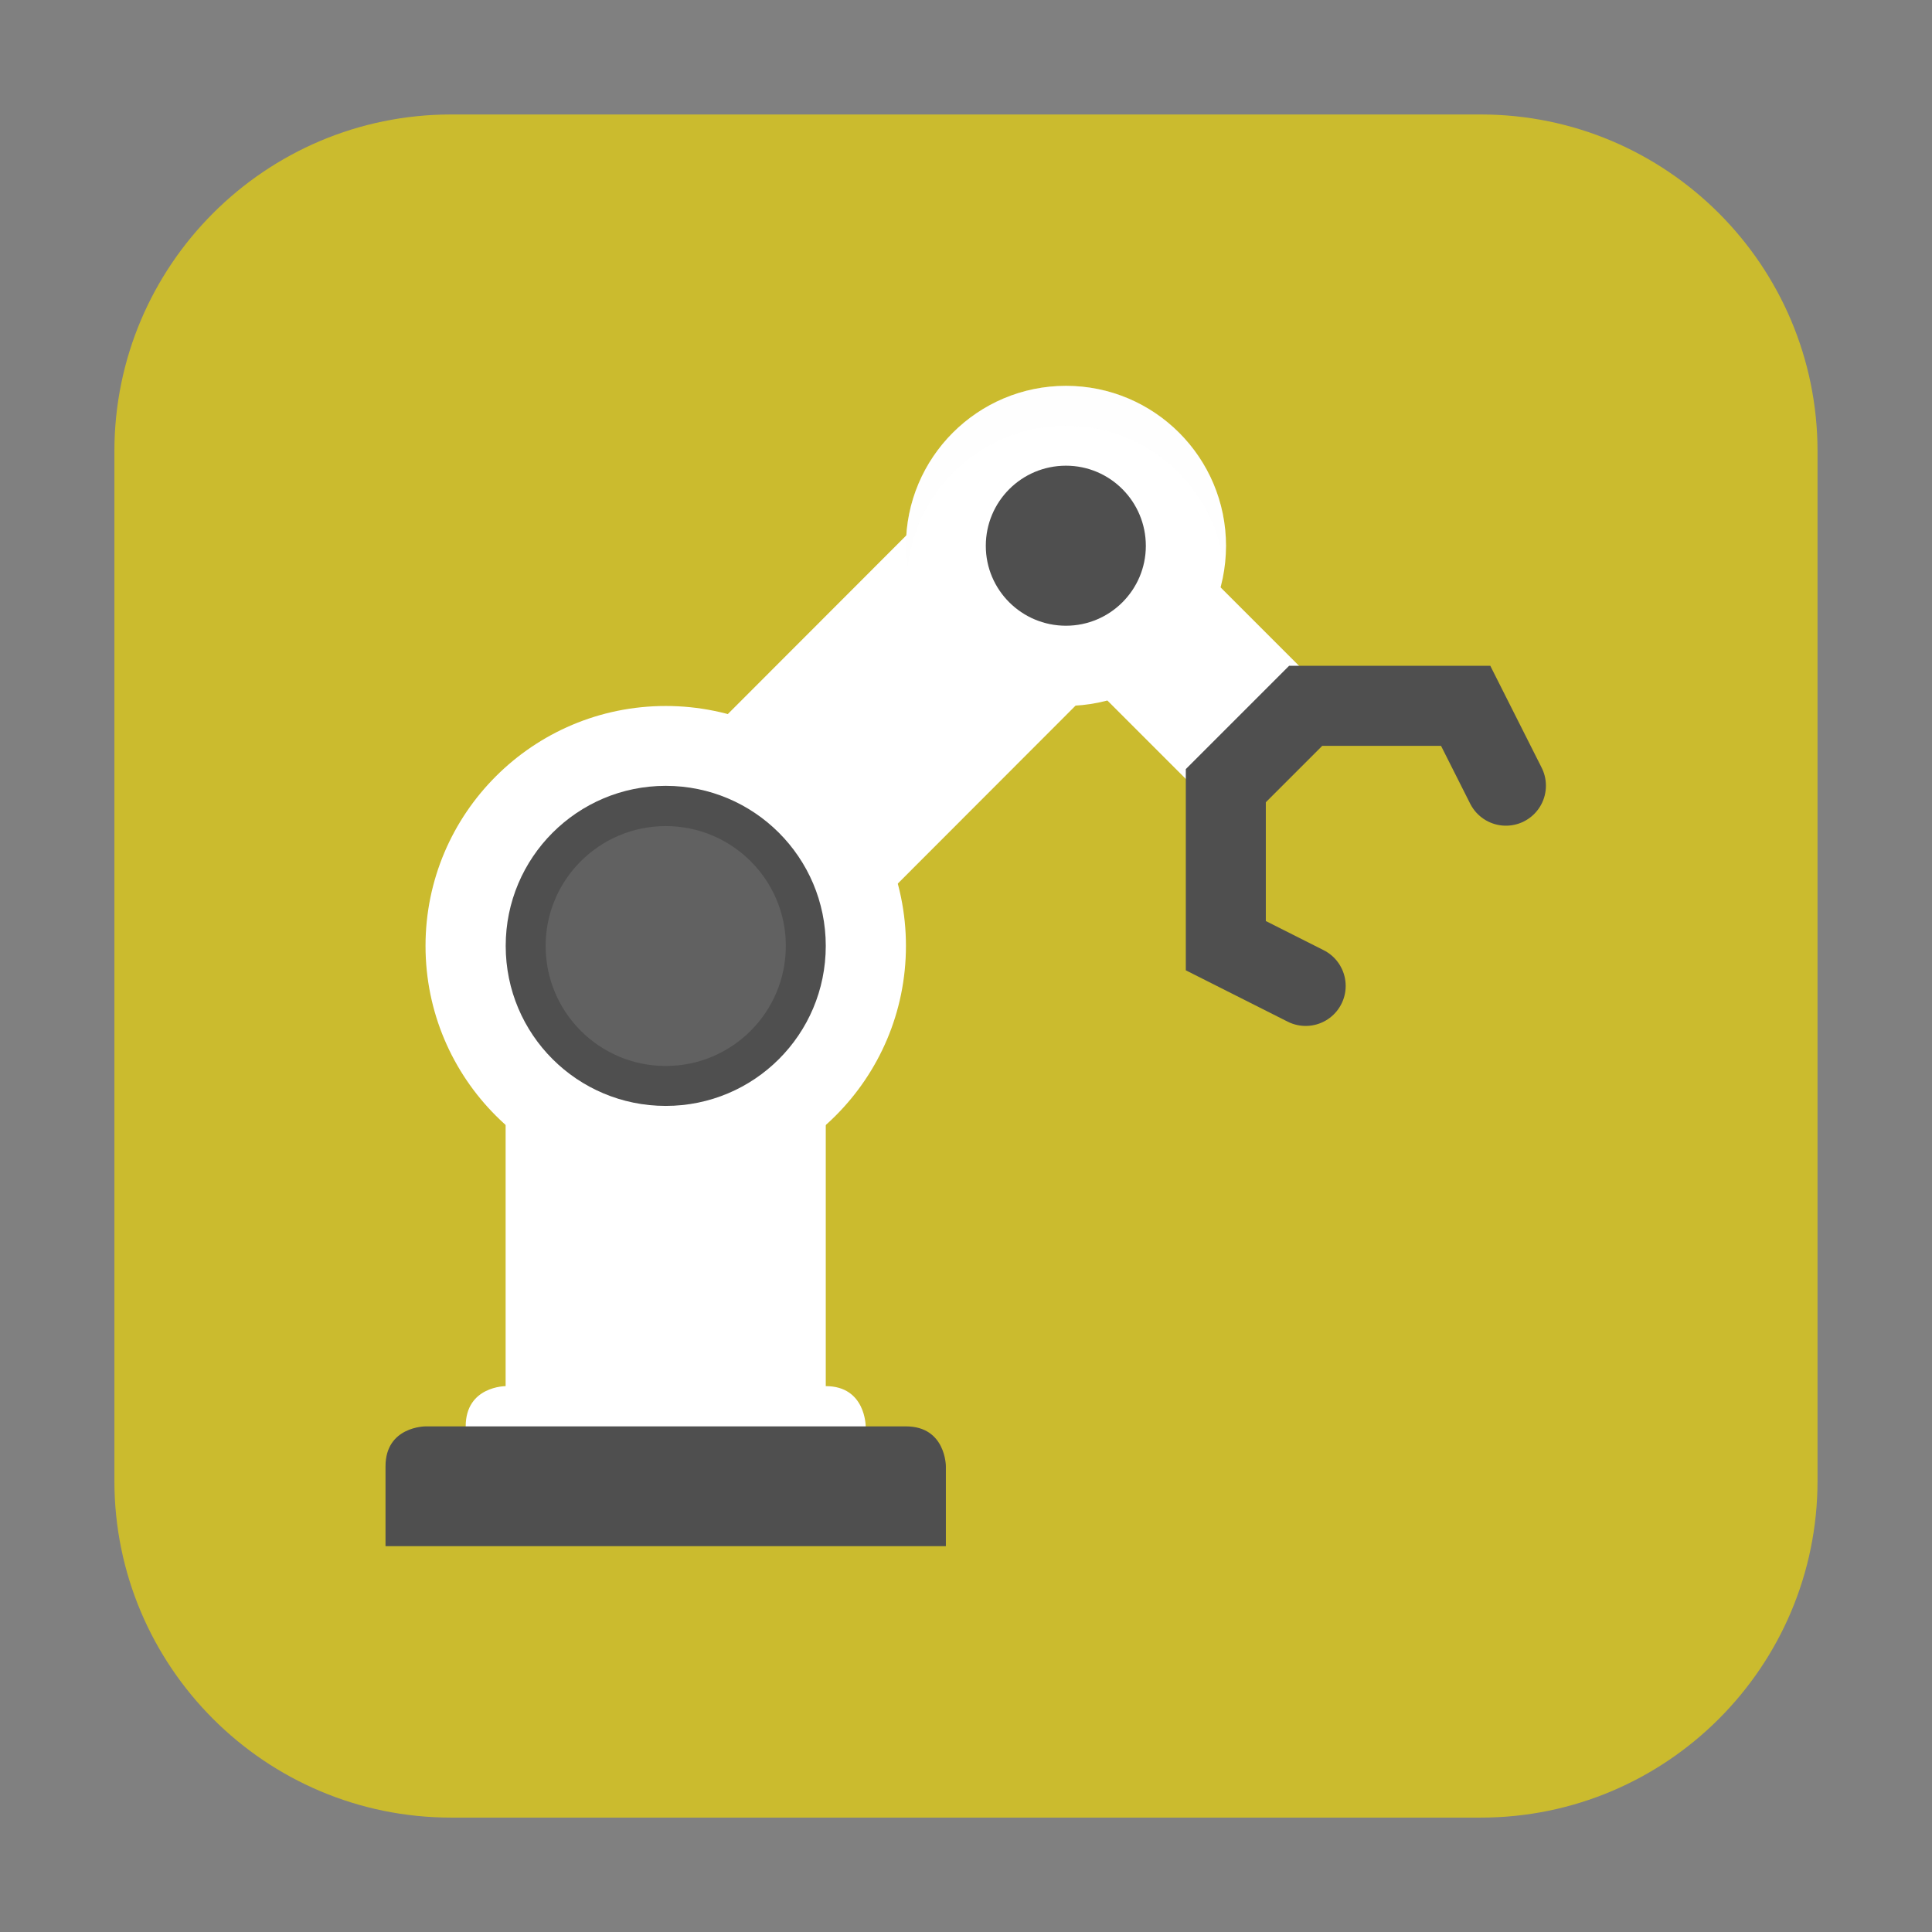 <svg height="24pt" viewBox="0 0 24 24" width="24pt" xmlns="http://www.w3.org/2000/svg" xmlns:xlink="http://www.w3.org/1999/xlink"><rect x="0" y="0" width="24" height="24" fill="#808080" stroke="none"/><filter id="a" height="100%" width="100%" x="0%" y="0%"><feColorMatrix in="SourceGraphic" type="matrix" values="0 0 0 0 1 0 0 0 0 1 0 0 0 0 1 0 0 0 1 0"/></filter><mask id="b"><g filter="url(#a)"><path d="m0 0h24v24h-24z" fill-opacity=".102"/></g></mask><clipPath id="c"><path d="m0 0h24v24h-24z"/></clipPath><mask id="d"><g filter="url(#a)"><path d="m0 0h24v24h-24z" fill-opacity=".2"/></g></mask><clipPath id="e"><path d="m0 0h24v24h-24z"/></clipPath><path d="m5.605 1.422h12.789c2.309 0 4.184 1.875 4.184 4.184v12.789c0 2.309-1.875 4.184-4.184 4.184h-12.789c-2.309 0-4.184-1.875-4.184-4.184v-12.789c0-2.309 1.875-4.184 4.184-4.184zm0 0" fill="#cbbb2e" fill-rule="evenodd"/><g fill="#fff"><path d="m20 3.997-7.999 8.007" stroke="#fff" stroke-width="6" transform="matrix(.497 0 0 .497 3.796 4.294)"/><path d="m10.258 9.762h-3.977v8.453h3.977zm0 0"/><path d="m10.258 17.219c.496 0 .496.5.496.5v.992h-4.969v-.992c0-.5.496-.5.496-.5zm0 0"/></g><path d="m11.254 17.719c.496 0 .496.496.496.496v.992h-6.961v-.992c0-.496.496-.496.496-.496zm0 0" fill="#4f4f4f"/><path d="m19.002 5.002 3.999 3.999" fill="#fff" stroke="#fff" stroke-linecap="square" stroke-width="4" transform="matrix(.497 0 0 .497 3.796 4.294)"/><path d="m8.27 8.77c-1.648 0-2.984 1.336-2.984 2.98 0 1.648 1.336 2.984 2.984 2.984 1.648 0 2.984-1.336 2.984-2.984 0-1.645-1.336-2.98-2.984-2.98zm0 0" fill="#fff"/><path d="m8.27 9.762c-1.098 0-1.988.891-1.988 1.988 0 1.102.891 1.988 1.988 1.988 1.098 0 1.988-.887 1.988-1.988 0-1.098-.891-1.988-1.988-1.988zm0 0" fill="#4f4f4f"/><g clip-path="url(#c)" mask="url(#b)"><path d="m8.27 10.262c-.824 0-1.492.668-1.492 1.488 0 .824.668 1.492 1.492 1.492s1.492-.668 1.492-1.492c0-.82-.668-1.488-1.492-1.488zm0 0" fill="#fff"/></g><path d="m13.242 4.793c-1.098 0-1.988.891-1.988 1.988s.891 1.988 1.988 1.988c1.098 0 1.988-.891 1.988-1.988s-.891-1.988-1.988-1.988zm0 0" fill="#fff"/><path d="m24.997 16.003-1.996-1.006v-3.999l1.996-1.996h3.999l1.006 1.996" fill="none" stroke="#4f4f4f" stroke-linecap="round" stroke-width="2" transform="matrix(.497 0 0 .497 3.796 4.294)"/><path d="m13.242 5.785c-.551 0-.996.445-.996.996 0 .547.445.992.996.992.547 0 .992-.445.992-.992 0-.551-.445-.996-.992-.996zm0 0" fill="#4f4f4f"/><g clip-path="url(#e)" mask="url(#d)"><path d="m13.242 4.793c-1.102 0-1.988.887-1.988 1.988 0 .082.012.164.023.246.121-.98.949-1.738 1.965-1.738 1.016 0 1.84.758 1.965 1.738.008-.082.023-.164.023-.246 0-1.102-.887-1.988-1.988-1.988zm0 0" fill="#f9f9f9"/></g></svg>